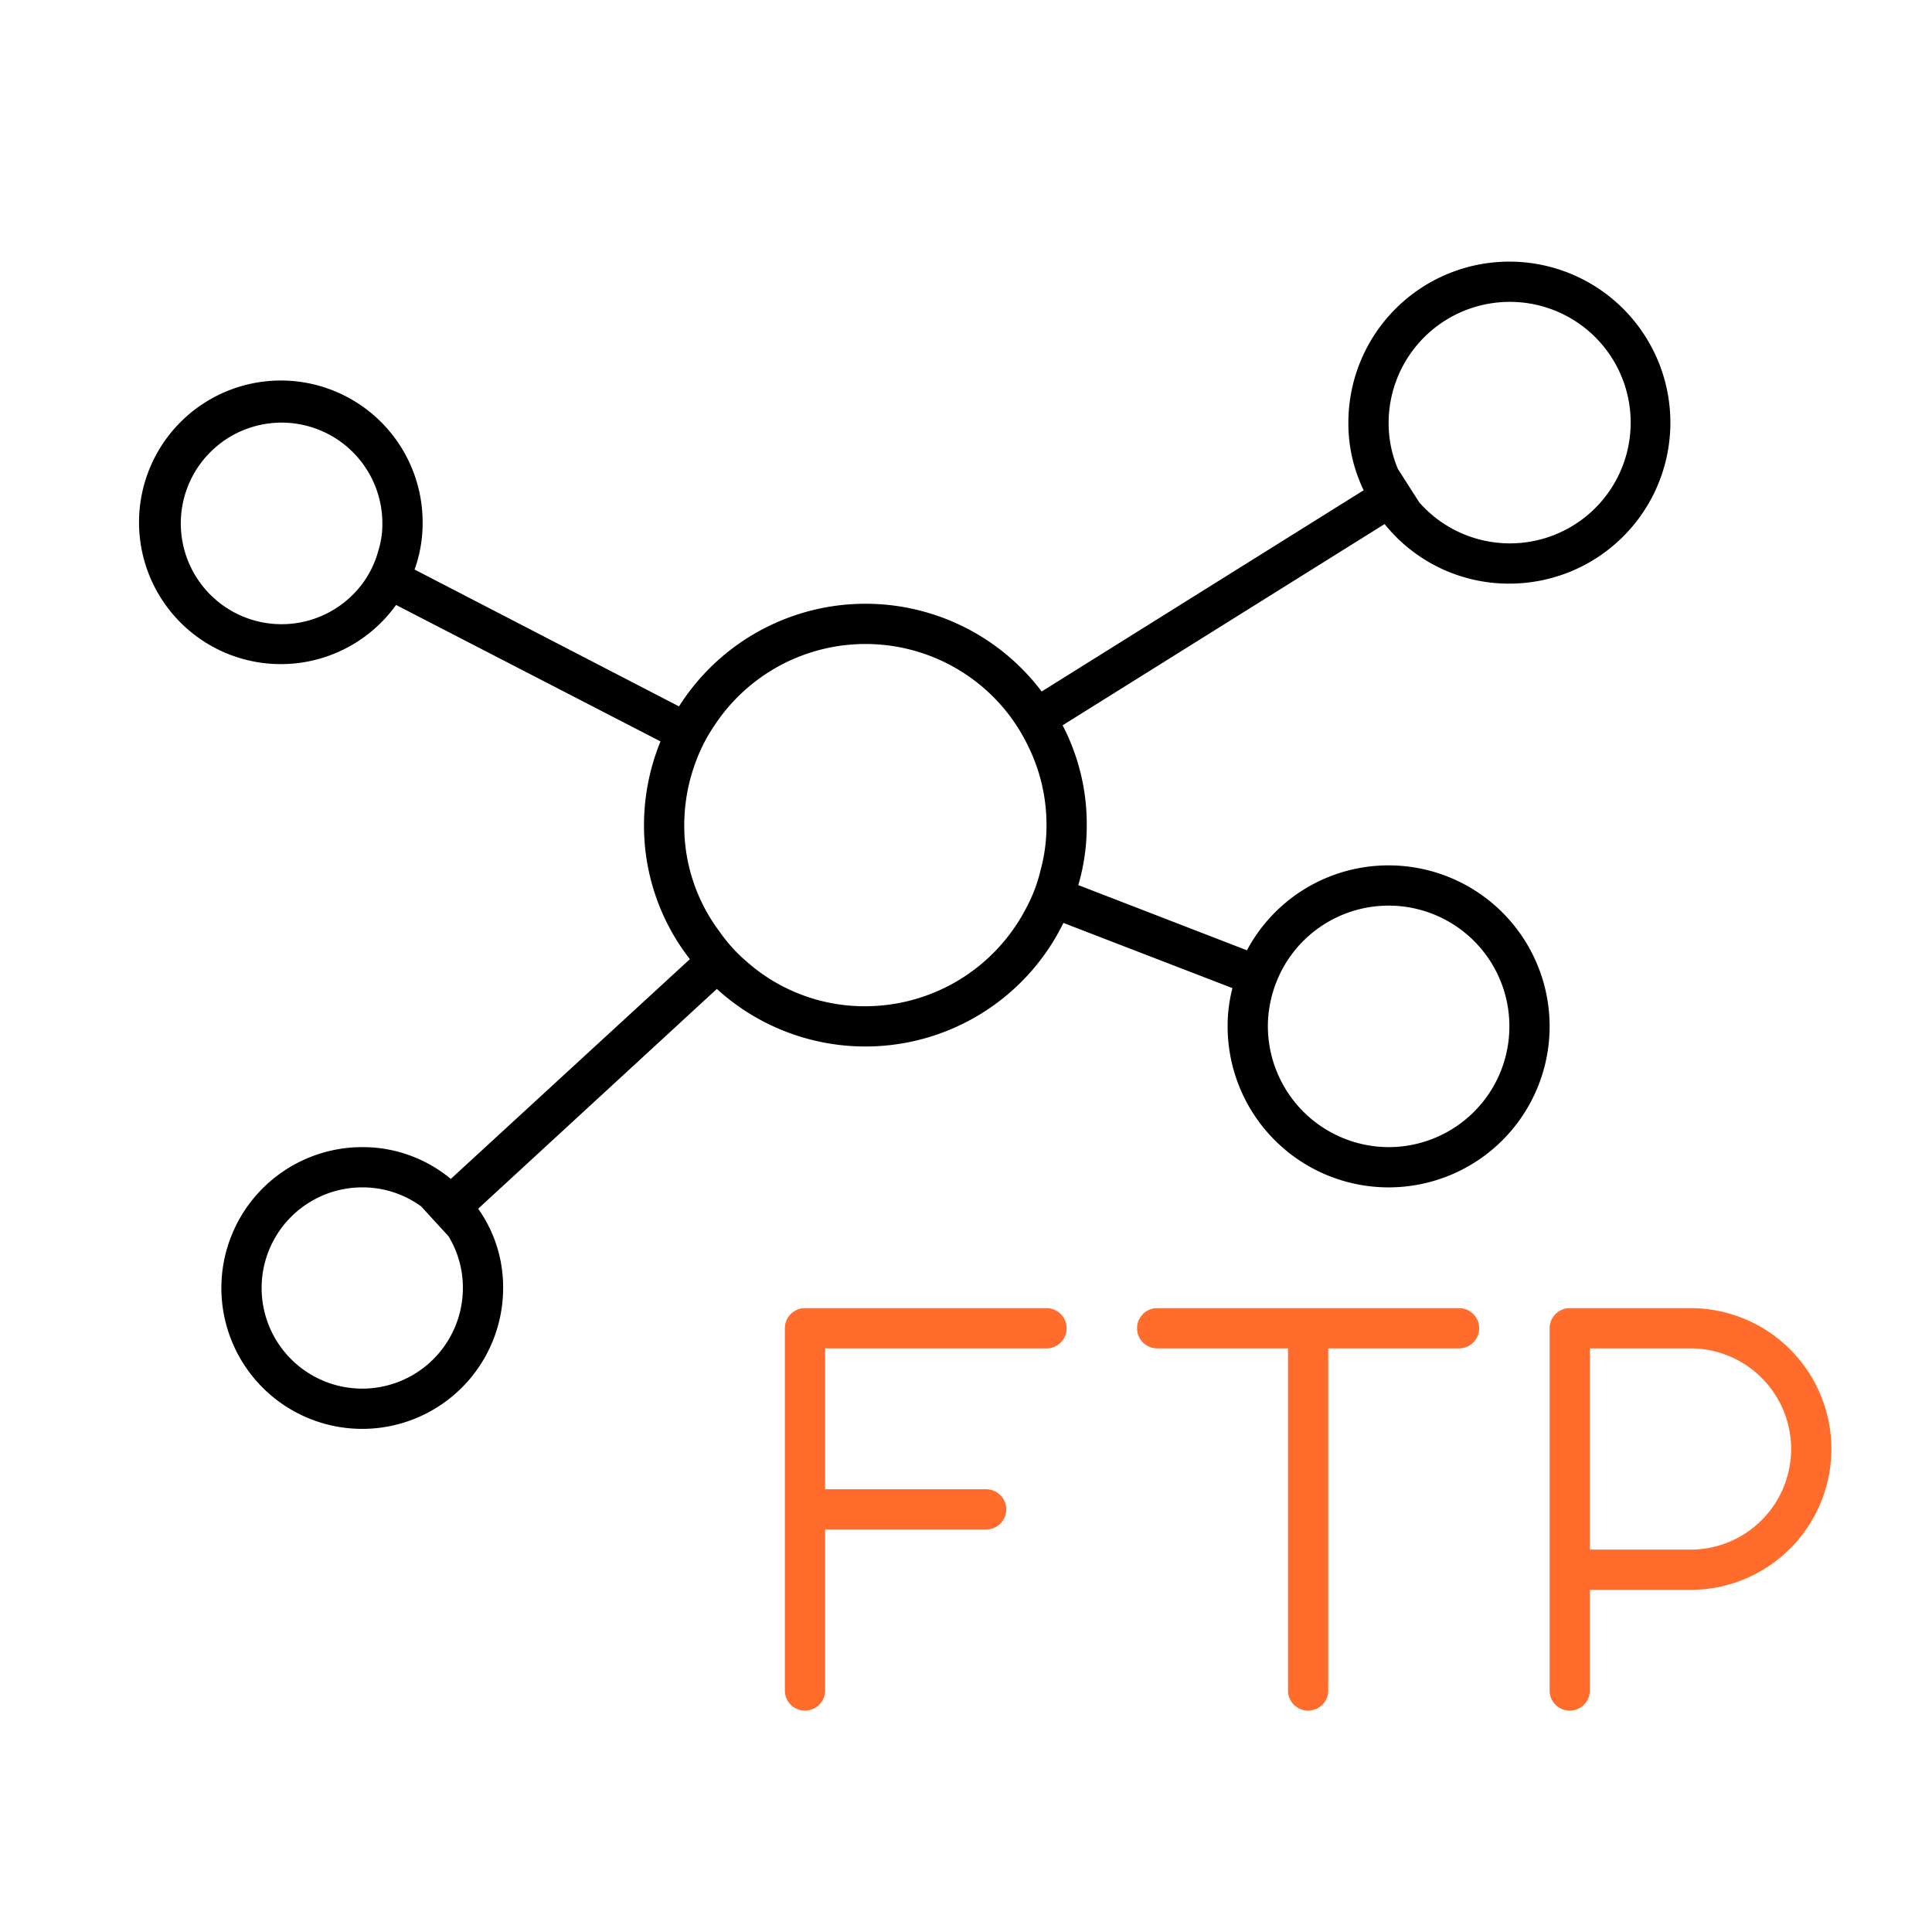 <svg xmlns="http://www.w3.org/2000/svg" viewBox="0 0 48 48"><defs><style>.cls-1{fill:#ff6c2c;}</style></defs><g id="Base_Icons" data-name="Base Icons"><path d="M34.5,21.5a3.983,3.983,0,0,0-3.52,2.11l-4.19-1.62A5.209,5.209,0,0,0,27,20.5a5.315,5.315,0,0,0-.6-2.48l8-5a3.958,3.958,0,0,0,3.1,1.48,4,4,0,1,0-4-4,3.799,3.799,0,0,0,.38,1.68l-8,5a5.484,5.484,0,0,0-9.01.37l-6.57-3.4A3.391,3.391,0,0,0,10.5,13a3.523,3.523,0,1,0-.66,2.03L16.41,18.42A5.51,5.51,0,0,0,16,20.5a5.386,5.386,0,0,0,1.14,3.33L11.2,29.29A3.424,3.424,0,0,0,9,28.5,3.5,3.5,0,1,0,12.5,32a3.367,3.367,0,0,0-.62-1.97l5.93-5.46a5.477,5.477,0,0,0,8.61-1.64l4.2,1.62a3.69,3.69,0,0,0-.12.95,4,4,0,1,0,4-4Zm3-14a3,3,0,1,1-2.24,4.98l-.53-.83a2.915,2.915,0,0,1-.23-1.15A3.009,3.009,0,0,1,37.5,7.5ZM9.4,13.68a2.418,2.418,0,0,1-.45.89A2.504,2.504,0,1,1,9.5,13,2.197,2.197,0,0,1,9.4,13.68ZM9,34.5a2.5,2.5,0,0,1,0-5,2.47,2.47,0,0,1,1.46.47c.01,0,.01,0,.01.01l.66.72a.01.01,0,0,1,.01.01A2.453,2.453,0,0,1,11.5,32,2.501,2.501,0,0,1,9,34.5ZM25.85,21.63a3.809,3.809,0,0,1-.36.94A4.507,4.507,0,0,1,21.5,25a4.418,4.418,0,0,1-2.95-1.11,3.936,3.936,0,0,1-.67-.74A4.372,4.372,0,0,1,17,20.5a4.515,4.515,0,0,1,.3-1.61,4.092,4.092,0,0,1,.46-.88A4.491,4.491,0,0,1,25.03,17.71a4.532,4.532,0,0,1,.52.84A4.4,4.4,0,0,1,26,20.5,4.22,4.22,0,0,1,25.85,21.63ZM34.5,28.5a3.009,3.009,0,0,1-3-3,2.882,2.882,0,0,1,.06-.59,3.057,3.057,0,0,1,.36-.94A3,3,0,1,1,34.5,28.5Z"/></g><g id="Sub_Icons" data-name="Sub Icons"><path class="cls-1" d="M26,32.5H20a.5.5,0,0,0-.5.5v9a.5.5,0,0,0,1,0V38h4a.5.5,0,0,0,0-1h-4V33.5H26a.5.5,0,0,0,0-1Z"/><path class="cls-1" d="M42,32.5H39a.5.5,0,0,0-.5.5v9a.5.5,0,0,0,1,0V39.5H42a3.5,3.5,0,0,0,0-7Zm0,6H39.5v-5H42a2.5,2.5,0,0,1,0,5Z"/><path class="cls-1" d="M36.25,32.5h-7.5a.5.5,0,0,0,0,1H32V42a.5.5,0,0,0,1,0V33.5h3.25a.5.5,0,0,0,0-1Z"/></g></svg>
